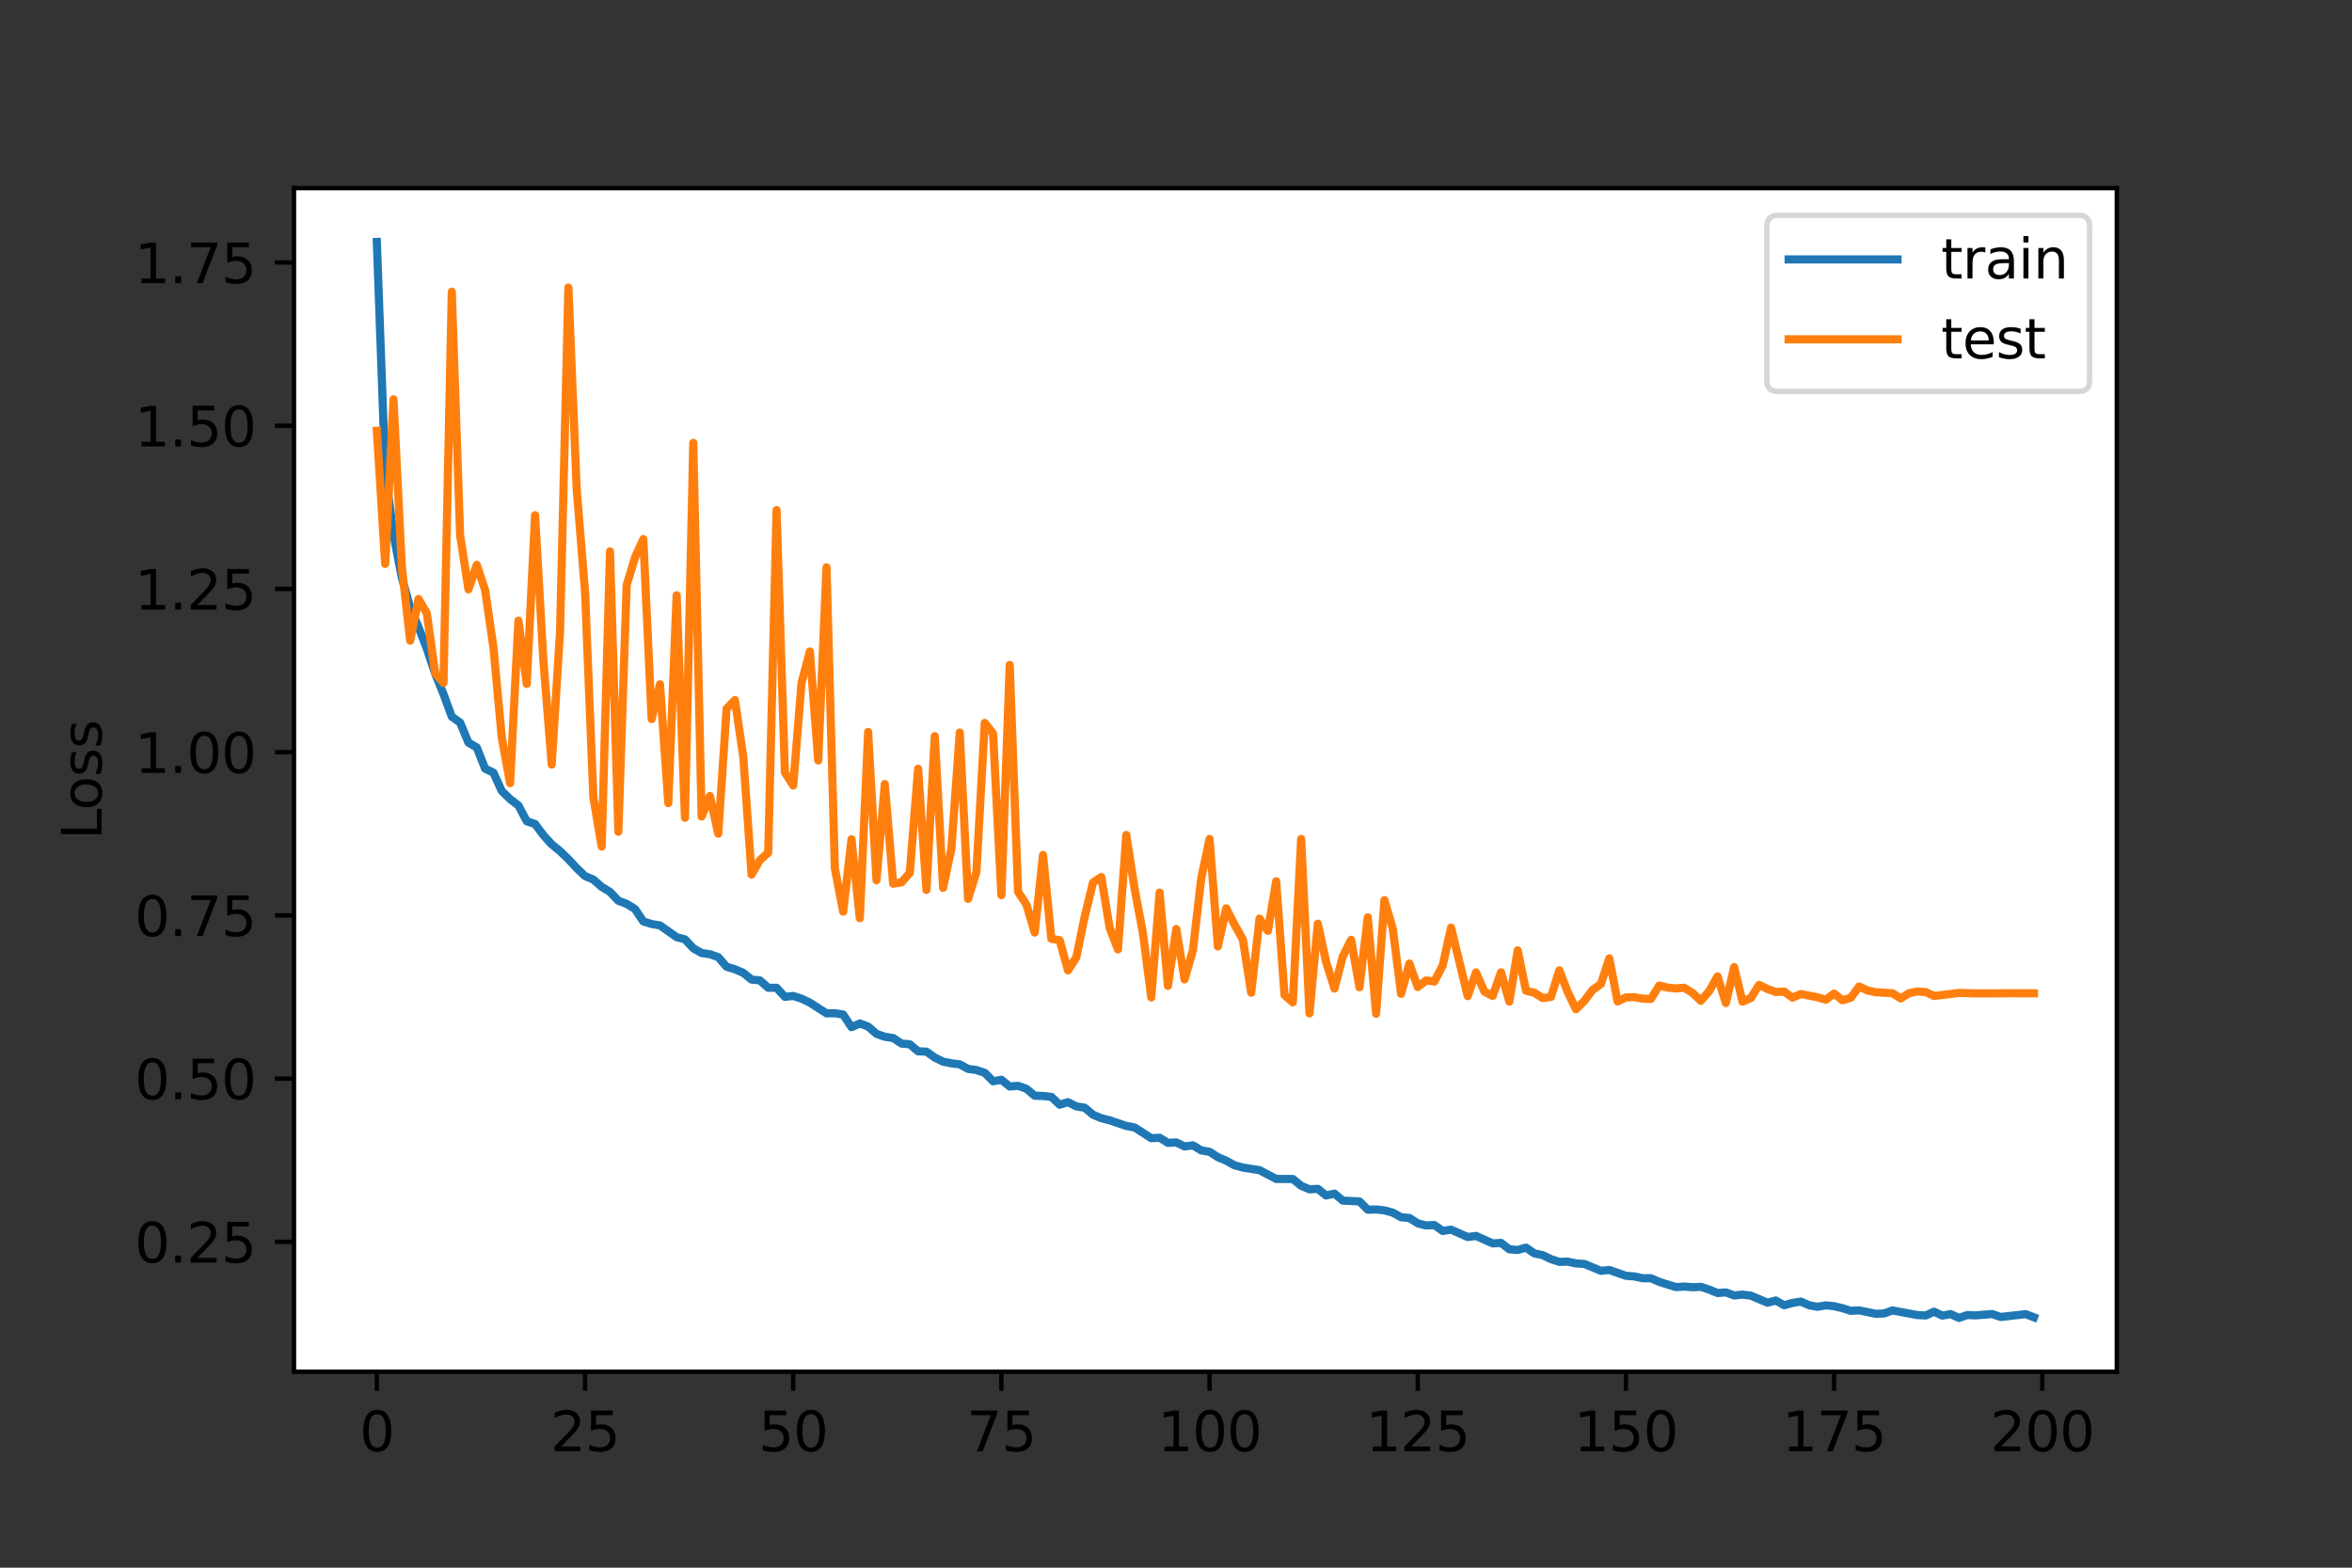 <?xml version="1.0" encoding="utf-8" standalone="no"?>
<!DOCTYPE svg PUBLIC "-//W3C//DTD SVG 1.1//EN"
  "http://www.w3.org/Graphics/SVG/1.1/DTD/svg11.dtd">
<svg xmlns:xlink="http://www.w3.org/1999/xlink" width="432pt" height="288pt" viewBox="0 0 432 288" xmlns="http://www.w3.org/2000/svg" version="1.1">
 <rect x="0" y="0" width="432" height="288" fill="#333333" stroke="none"/>
 <defs>
  <style type="text/css">*{stroke-linejoin: round; stroke-linecap: butt}</style>
 </defs>
 <g id="figure_1">
  <g id="patch_1">
   <path d="M 0 288 
L 432 288 
L 432 0 
L 0 0 
L 0 288 
z
" style="fill: none"/>
  </g>
  <g id="axes_1">
   <g id="patch_2">
    <path d="M 54 252 
L 388.8 252 
L 388.8 34.56 
L 54 34.56 
z
" style="fill: #ffffff"/>
   </g>
   <g id="matplotlib.axis_1">
    <g id="xtick_1">
     <g id="line2d_1">
      <defs>
       <path id="m997960d164" d="M 0 0 
L 0 3.5 
" style="stroke: #000000; stroke-width: 0.8"/>
      </defs>
      <g>
       <use xlink:href="#m997960d164" x="69.218" y="252" style="stroke: #000000; stroke-width: 0.8"/>
      </g>
     </g>
     <g id="text_1">
      <!-- 0 -->
      <g transform="translate(66.037 266.598)scale(0.1 -0.1)">
       <defs>
        <path id="DejaVuSans-30" d="M 2034 4250 
Q 1547 4250 1301 3770 
Q 1056 3291 1056 2328 
Q 1056 1369 1301 889 
Q 1547 409 2034 409 
Q 2525 409 2770 889 
Q 3016 1369 3016 2328 
Q 3016 3291 2770 3770 
Q 2525 4250 2034 4250 
z
M 2034 4750 
Q 2819 4750 3233 4129 
Q 3647 3509 3647 2328 
Q 3647 1150 3233 529 
Q 2819 -91 2034 -91 
Q 1250 -91 836 529 
Q 422 1150 422 2328 
Q 422 3509 836 4129 
Q 1250 4750 2034 4750 
z
" transform="scale(0.016)"/>
       </defs>
       <use xlink:href="#DejaVuSans-30"/>
      </g>
     </g>
    </g>
    <g id="xtick_2">
     <g id="line2d_2">
      <g>
       <use xlink:href="#m997960d164" x="107.455" y="252" style="stroke: #000000; stroke-width: 0.8"/>
      </g>
     </g>
     <g id="text_2">
      <!-- 25 -->
      <g transform="translate(101.092 266.598)scale(0.1 -0.1)">
       <defs>
        <path id="DejaVuSans-32" d="M 1228 531 
L 3431 531 
L 3431 0 
L 469 0 
L 469 531 
Q 828 903 1448 1529 
Q 2069 2156 2228 2338 
Q 2531 2678 2651 2914 
Q 2772 3150 2772 3378 
Q 2772 3750 2511 3984 
Q 2250 4219 1831 4219 
Q 1534 4219 1204 4116 
Q 875 4013 500 3803 
L 500 4441 
Q 881 4594 1212 4672 
Q 1544 4750 1819 4750 
Q 2544 4750 2975 4387 
Q 3406 4025 3406 3419 
Q 3406 3131 3298 2873 
Q 3191 2616 2906 2266 
Q 2828 2175 2409 1742 
Q 1991 1309 1228 531 
z
" transform="scale(0.016)"/>
        <path id="DejaVuSans-35" d="M 691 4666 
L 3169 4666 
L 3169 4134 
L 1269 4134 
L 1269 2991 
Q 1406 3038 1543 3061 
Q 1681 3084 1819 3084 
Q 2600 3084 3056 2656 
Q 3513 2228 3513 1497 
Q 3513 744 3044 326 
Q 2575 -91 1722 -91 
Q 1428 -91 1123 -41 
Q 819 9 494 109 
L 494 744 
Q 775 591 1075 516 
Q 1375 441 1709 441 
Q 2250 441 2565 725 
Q 2881 1009 2881 1497 
Q 2881 1984 2565 2268 
Q 2250 2553 1709 2553 
Q 1456 2553 1204 2497 
Q 953 2441 691 2322 
L 691 4666 
z
" transform="scale(0.016)"/>
       </defs>
       <use xlink:href="#DejaVuSans-32"/>
       <use xlink:href="#DejaVuSans-35" x="63.623"/>
      </g>
     </g>
    </g>
    <g id="xtick_3">
     <g id="line2d_3">
      <g>
       <use xlink:href="#m997960d164" x="145.691" y="252" style="stroke: #000000; stroke-width: 0.8"/>
      </g>
     </g>
     <g id="text_3">
      <!-- 50 -->
      <g transform="translate(139.329 266.598)scale(0.1 -0.1)">
       <use xlink:href="#DejaVuSans-35"/>
       <use xlink:href="#DejaVuSans-30" x="63.623"/>
      </g>
     </g>
    </g>
    <g id="xtick_4">
     <g id="line2d_4">
      <g>
       <use xlink:href="#m997960d164" x="183.928" y="252" style="stroke: #000000; stroke-width: 0.8"/>
      </g>
     </g>
     <g id="text_4">
      <!-- 75 -->
      <g transform="translate(177.566 266.598)scale(0.1 -0.1)">
       <defs>
        <path id="DejaVuSans-37" d="M 525 4666 
L 3525 4666 
L 3525 4397 
L 1831 0 
L 1172 0 
L 2766 4134 
L 525 4134 
L 525 4666 
z
" transform="scale(0.016)"/>
       </defs>
       <use xlink:href="#DejaVuSans-37"/>
       <use xlink:href="#DejaVuSans-35" x="63.623"/>
      </g>
     </g>
    </g>
    <g id="xtick_5">
     <g id="line2d_5">
      <g>
       <use xlink:href="#m997960d164" x="222.165" y="252" style="stroke: #000000; stroke-width: 0.8"/>
      </g>
     </g>
     <g id="text_5">
      <!-- 100 -->
      <g transform="translate(212.621 266.598)scale(0.1 -0.1)">
       <defs>
        <path id="DejaVuSans-31" d="M 794 531 
L 1825 531 
L 1825 4091 
L 703 3866 
L 703 4441 
L 1819 4666 
L 2450 4666 
L 2450 531 
L 3481 531 
L 3481 0 
L 794 0 
L 794 531 
z
" transform="scale(0.016)"/>
       </defs>
       <use xlink:href="#DejaVuSans-31"/>
       <use xlink:href="#DejaVuSans-30" x="63.623"/>
       <use xlink:href="#DejaVuSans-30" x="127.246"/>
      </g>
     </g>
    </g>
    <g id="xtick_6">
     <g id="line2d_6">
      <g>
       <use xlink:href="#m997960d164" x="260.401" y="252" style="stroke: #000000; stroke-width: 0.8"/>
      </g>
     </g>
     <g id="text_6">
      <!-- 125 -->
      <g transform="translate(250.858 266.598)scale(0.1 -0.1)">
       <use xlink:href="#DejaVuSans-31"/>
       <use xlink:href="#DejaVuSans-32" x="63.623"/>
       <use xlink:href="#DejaVuSans-35" x="127.246"/>
      </g>
     </g>
    </g>
    <g id="xtick_7">
     <g id="line2d_7">
      <g>
       <use xlink:href="#m997960d164" x="298.638" y="252" style="stroke: #000000; stroke-width: 0.8"/>
      </g>
     </g>
     <g id="text_7">
      <!-- 150 -->
      <g transform="translate(289.094 266.598)scale(0.1 -0.1)">
       <use xlink:href="#DejaVuSans-31"/>
       <use xlink:href="#DejaVuSans-35" x="63.623"/>
       <use xlink:href="#DejaVuSans-30" x="127.246"/>
      </g>
     </g>
    </g>
    <g id="xtick_8">
     <g id="line2d_8">
      <g>
       <use xlink:href="#m997960d164" x="336.875" y="252" style="stroke: #000000; stroke-width: 0.8"/>
      </g>
     </g>
     <g id="text_8">
      <!-- 175 -->
      <g transform="translate(327.331 266.598)scale(0.1 -0.1)">
       <use xlink:href="#DejaVuSans-31"/>
       <use xlink:href="#DejaVuSans-37" x="63.623"/>
       <use xlink:href="#DejaVuSans-35" x="127.246"/>
      </g>
     </g>
    </g>
    <g id="xtick_9">
     <g id="line2d_9">
      <g>
       <use xlink:href="#m997960d164" x="375.111" y="252" style="stroke: #000000; stroke-width: 0.8"/>
      </g>
     </g>
     <g id="text_9">
      <!-- 200 -->
      <g transform="translate(365.568 266.598)scale(0.1 -0.1)">
       <use xlink:href="#DejaVuSans-32"/>
       <use xlink:href="#DejaVuSans-30" x="63.623"/>
       <use xlink:href="#DejaVuSans-30" x="127.246"/>
      </g>
     </g>
    </g>
   </g>
   <g id="matplotlib.axis_2">
    <g id="ytick_1">
     <g id="line2d_10">
      <defs>
       <path id="mf8f92ea427" d="M 0 0 
L -3.5 0 
" style="stroke: #000000; stroke-width: 0.8"/>
      </defs>
      <g>
       <use xlink:href="#mf8f92ea427" x="54" y="228.139" style="stroke: #000000; stroke-width: 0.8"/>
      </g>
     </g>
     <g id="text_10">
      <!-- 0.25 -->
      <g transform="translate(24.734 231.938)scale(0.1 -0.1)">
       <defs>
        <path id="DejaVuSans-2e" d="M 684 794 
L 1344 794 
L 1344 0 
L 684 0 
L 684 794 
z
" transform="scale(0.016)"/>
       </defs>
       <use xlink:href="#DejaVuSans-30"/>
       <use xlink:href="#DejaVuSans-2e" x="63.623"/>
       <use xlink:href="#DejaVuSans-32" x="95.41"/>
       <use xlink:href="#DejaVuSans-35" x="159.033"/>
      </g>
     </g>
    </g>
    <g id="ytick_2">
     <g id="line2d_11">
      <g>
       <use xlink:href="#mf8f92ea427" x="54" y="198.153" style="stroke: #000000; stroke-width: 0.8"/>
      </g>
     </g>
     <g id="text_11">
      <!-- 0.50 -->
      <g transform="translate(24.734 201.952)scale(0.1 -0.1)">
       <use xlink:href="#DejaVuSans-30"/>
       <use xlink:href="#DejaVuSans-2e" x="63.623"/>
       <use xlink:href="#DejaVuSans-35" x="95.41"/>
       <use xlink:href="#DejaVuSans-30" x="159.033"/>
      </g>
     </g>
    </g>
    <g id="ytick_3">
     <g id="line2d_12">
      <g>
       <use xlink:href="#mf8f92ea427" x="54" y="168.167" style="stroke: #000000; stroke-width: 0.8"/>
      </g>
     </g>
     <g id="text_12">
      <!-- 0.75 -->
      <g transform="translate(24.734 171.966)scale(0.1 -0.1)">
       <use xlink:href="#DejaVuSans-30"/>
       <use xlink:href="#DejaVuSans-2e" x="63.623"/>
       <use xlink:href="#DejaVuSans-37" x="95.41"/>
       <use xlink:href="#DejaVuSans-35" x="159.033"/>
      </g>
     </g>
    </g>
    <g id="ytick_4">
     <g id="line2d_13">
      <g>
       <use xlink:href="#mf8f92ea427" x="54" y="138.181" style="stroke: #000000; stroke-width: 0.8"/>
      </g>
     </g>
     <g id="text_13">
      <!-- 1.00 -->
      <g transform="translate(24.734 141.98)scale(0.1 -0.1)">
       <use xlink:href="#DejaVuSans-31"/>
       <use xlink:href="#DejaVuSans-2e" x="63.623"/>
       <use xlink:href="#DejaVuSans-30" x="95.41"/>
       <use xlink:href="#DejaVuSans-30" x="159.033"/>
      </g>
     </g>
    </g>
    <g id="ytick_5">
     <g id="line2d_14">
      <g>
       <use xlink:href="#mf8f92ea427" x="54" y="108.194" style="stroke: #000000; stroke-width: 0.8"/>
      </g>
     </g>
     <g id="text_14">
      <!-- 1.25 -->
      <g transform="translate(24.734 111.994)scale(0.1 -0.1)">
       <use xlink:href="#DejaVuSans-31"/>
       <use xlink:href="#DejaVuSans-2e" x="63.623"/>
       <use xlink:href="#DejaVuSans-32" x="95.41"/>
       <use xlink:href="#DejaVuSans-35" x="159.033"/>
      </g>
     </g>
    </g>
    <g id="ytick_6">
     <g id="line2d_15">
      <g>
       <use xlink:href="#mf8f92ea427" x="54" y="78.208" style="stroke: #000000; stroke-width: 0.8"/>
      </g>
     </g>
     <g id="text_15">
      <!-- 1.50 -->
      <g transform="translate(24.734 82.007)scale(0.1 -0.1)">
       <use xlink:href="#DejaVuSans-31"/>
       <use xlink:href="#DejaVuSans-2e" x="63.623"/>
       <use xlink:href="#DejaVuSans-35" x="95.41"/>
       <use xlink:href="#DejaVuSans-30" x="159.033"/>
      </g>
     </g>
    </g>
    <g id="ytick_7">
     <g id="line2d_16">
      <g>
       <use xlink:href="#mf8f92ea427" x="54" y="48.222" style="stroke: #000000; stroke-width: 0.8"/>
      </g>
     </g>
     <g id="text_16">
      <!-- 1.75 -->
      <g transform="translate(24.734 52.021)scale(0.1 -0.1)">
       <use xlink:href="#DejaVuSans-31"/>
       <use xlink:href="#DejaVuSans-2e" x="63.623"/>
       <use xlink:href="#DejaVuSans-37" x="95.41"/>
       <use xlink:href="#DejaVuSans-35" x="159.033"/>
      </g>
     </g>
    </g>
    <g id="text_17">
     <!-- Loss -->
     <g transform="translate(18.655 154.247)rotate(-90)scale(0.1 -0.1)">
      <defs>
       <path id="DejaVuSans-4c" d="M 628 4666 
L 1259 4666 
L 1259 531 
L 3531 531 
L 3531 0 
L 628 0 
L 628 4666 
z
" transform="scale(0.016)"/>
       <path id="DejaVuSans-6f" d="M 1959 3097 
Q 1497 3097 1228 2736 
Q 959 2375 959 1747 
Q 959 1119 1226 758 
Q 1494 397 1959 397 
Q 2419 397 2687 759 
Q 2956 1122 2956 1747 
Q 2956 2369 2687 2733 
Q 2419 3097 1959 3097 
z
M 1959 3584 
Q 2709 3584 3137 3096 
Q 3566 2609 3566 1747 
Q 3566 888 3137 398 
Q 2709 -91 1959 -91 
Q 1206 -91 779 398 
Q 353 888 353 1747 
Q 353 2609 779 3096 
Q 1206 3584 1959 3584 
z
" transform="scale(0.016)"/>
       <path id="DejaVuSans-73" d="M 2834 3397 
L 2834 2853 
Q 2591 2978 2328 3040 
Q 2066 3103 1784 3103 
Q 1356 3103 1142 2972 
Q 928 2841 928 2578 
Q 928 2378 1081 2264 
Q 1234 2150 1697 2047 
L 1894 2003 
Q 2506 1872 2764 1633 
Q 3022 1394 3022 966 
Q 3022 478 2636 193 
Q 2250 -91 1575 -91 
Q 1294 -91 989 -36 
Q 684 19 347 128 
L 347 722 
Q 666 556 975 473 
Q 1284 391 1588 391 
Q 1994 391 2212 530 
Q 2431 669 2431 922 
Q 2431 1156 2273 1281 
Q 2116 1406 1581 1522 
L 1381 1569 
Q 847 1681 609 1914 
Q 372 2147 372 2553 
Q 372 3047 722 3315 
Q 1072 3584 1716 3584 
Q 2034 3584 2315 3537 
Q 2597 3491 2834 3397 
z
" transform="scale(0.016)"/>
      </defs>
      <use xlink:href="#DejaVuSans-4c"/>
      <use xlink:href="#DejaVuSans-6f" x="53.963"/>
      <use xlink:href="#DejaVuSans-73" x="115.145"/>
      <use xlink:href="#DejaVuSans-73" x="167.244"/>
     </g>
    </g>
   </g>
   <g id="line2d_17">
    <path d="M 69.218 44.444 
L 70.748 86.504 
L 72.277 98.206 
L 73.807 106.109 
L 75.336 111.636 
L 76.866 115.198 
L 78.395 119.149 
L 79.924 123.738 
L 81.454 127.497 
L 82.983 131.666 
L 84.513 132.749 
L 86.042 136.425 
L 87.572 137.313 
L 89.101 141.213 
L 90.631 141.943 
L 92.16 145.31 
L 93.69 146.802 
L 95.219 147.972 
L 96.749 150.868 
L 98.278 151.374 
L 99.807 153.442 
L 101.337 155.115 
L 102.866 156.361 
L 104.396 157.84 
L 105.925 159.49 
L 107.455 160.941 
L 108.984 161.586 
L 110.514 162.93 
L 112.043 163.854 
L 113.573 165.474 
L 115.102 166.049 
L 116.632 166.99 
L 118.161 169.286 
L 119.691 169.753 
L 121.22 170.013 
L 124.279 172.165 
L 125.808 172.569 
L 127.338 174.203 
L 128.867 175.082 
L 130.397 175.294 
L 131.926 175.847 
L 133.456 177.608 
L 134.985 178.065 
L 136.515 178.72 
L 138.044 179.959 
L 139.574 180.108 
L 141.103 181.468 
L 142.633 181.464 
L 144.162 183.131 
L 145.691 182.964 
L 147.221 183.467 
L 148.75 184.197 
L 151.809 186.161 
L 153.339 186.141 
L 154.868 186.382 
L 156.398 188.706 
L 157.927 188.017 
L 159.457 188.593 
L 160.986 189.928 
L 162.516 190.462 
L 164.045 190.695 
L 165.575 191.712 
L 167.104 191.847 
L 168.633 193.138 
L 170.163 193.196 
L 171.692 194.286 
L 173.222 195.038 
L 174.751 195.341 
L 176.281 195.531 
L 177.81 196.367 
L 179.34 196.579 
L 180.869 197.08 
L 182.399 198.643 
L 183.928 198.366 
L 185.458 199.605 
L 186.987 199.47 
L 188.516 200.01 
L 190.046 201.29 
L 191.575 201.339 
L 193.105 201.502 
L 194.634 202.946 
L 196.164 202.486 
L 197.693 203.256 
L 199.223 203.497 
L 200.752 204.784 
L 202.282 205.428 
L 203.811 205.809 
L 206.87 206.849 
L 208.4 207.128 
L 211.458 209.097 
L 212.988 209.016 
L 214.517 209.956 
L 216.047 209.878 
L 217.576 210.612 
L 219.106 210.41 
L 220.635 211.344 
L 222.165 211.593 
L 223.694 212.586 
L 225.224 213.226 
L 226.753 214.074 
L 228.283 214.496 
L 231.342 214.967 
L 234.4 216.581 
L 237.459 216.594 
L 238.989 217.841 
L 240.518 218.491 
L 242.048 218.406 
L 243.577 219.622 
L 245.107 219.28 
L 246.636 220.57 
L 249.695 220.709 
L 251.225 222.234 
L 252.754 222.194 
L 254.284 222.357 
L 255.813 222.778 
L 257.342 223.621 
L 258.872 223.757 
L 260.401 224.738 
L 261.931 225.128 
L 263.46 225.056 
L 264.99 226.138 
L 266.519 225.903 
L 269.578 227.252 
L 271.108 227.053 
L 274.167 228.427 
L 275.696 228.334 
L 277.225 229.507 
L 278.755 229.634 
L 280.284 229.199 
L 281.814 230.259 
L 283.343 230.58 
L 284.873 231.318 
L 286.402 231.819 
L 287.932 231.774 
L 289.461 232.109 
L 290.991 232.195 
L 294.05 233.463 
L 295.579 233.306 
L 298.638 234.374 
L 300.167 234.498 
L 301.697 234.821 
L 303.226 234.821 
L 304.756 235.491 
L 307.815 236.448 
L 309.344 236.357 
L 310.874 236.476 
L 312.403 236.407 
L 313.933 236.911 
L 315.462 237.54 
L 316.992 237.423 
L 318.521 237.988 
L 320.051 237.839 
L 321.58 238.025 
L 324.639 239.32 
L 326.168 238.915 
L 327.698 239.789 
L 329.227 239.367 
L 330.757 239.11 
L 332.286 239.788 
L 333.816 240.073 
L 335.345 239.805 
L 336.875 239.961 
L 338.404 240.323 
L 339.934 240.813 
L 341.463 240.731 
L 344.522 241.352 
L 346.051 241.298 
L 347.581 240.739 
L 352.169 241.585 
L 353.699 241.664 
L 355.228 240.972 
L 356.758 241.69 
L 358.287 241.412 
L 359.817 242.116 
L 361.346 241.584 
L 362.876 241.646 
L 365.934 241.399 
L 367.464 241.942 
L 372.052 241.422 
L 373.582 242.003 
L 373.582 242.003 
" clip-path="url(#p924c30a437)" style="fill: none; stroke: #1f77b4; stroke-width: 1.5; stroke-linecap: square"/>
   </g>
   <g id="line2d_18">
    <path d="M 69.218 79.143 
L 70.748 103.597 
L 72.277 73.364 
L 73.807 104.15 
L 75.336 117.685 
L 76.866 110.048 
L 78.395 112.654 
L 79.924 123.662 
L 81.454 125.476 
L 82.983 53.587 
L 84.513 98.357 
L 86.042 108.276 
L 87.572 103.777 
L 89.101 108.401 
L 90.631 118.947 
L 92.16 135.494 
L 93.69 143.881 
L 95.219 114.017 
L 96.749 125.646 
L 98.278 94.65 
L 99.807 121.398 
L 101.337 140.451 
L 102.866 115.955 
L 104.396 52.835 
L 105.925 89.894 
L 107.455 108.704 
L 108.984 146.474 
L 110.514 155.516 
L 112.043 101.302 
L 113.573 152.799 
L 115.102 107.498 
L 116.632 102.417 
L 118.161 99.036 
L 119.691 132.106 
L 121.22 125.699 
L 122.749 147.545 
L 124.279 109.355 
L 125.808 150.228 
L 127.338 81.366 
L 128.867 150.006 
L 130.397 146.236 
L 131.926 153.155 
L 133.456 130.216 
L 134.985 128.599 
L 136.515 138.993 
L 138.044 160.666 
L 139.574 158.012 
L 141.103 156.647 
L 142.633 93.702 
L 144.162 141.899 
L 145.691 144.307 
L 147.221 125.451 
L 148.75 119.684 
L 150.28 139.702 
L 151.809 104.233 
L 153.339 159.514 
L 154.868 167.481 
L 156.398 154.185 
L 157.927 168.689 
L 159.457 134.46 
L 160.986 161.714 
L 162.516 144.042 
L 164.045 162.337 
L 165.575 162.11 
L 167.104 160.34 
L 168.633 141.224 
L 170.163 163.492 
L 171.692 135.243 
L 173.222 163.119 
L 174.751 155.872 
L 176.281 134.571 
L 177.81 165.137 
L 179.34 160.21 
L 180.869 132.806 
L 182.399 134.742 
L 183.928 164.449 
L 185.458 122.158 
L 186.987 163.841 
L 188.516 166.148 
L 190.046 171.313 
L 191.575 157.067 
L 193.105 172.468 
L 194.634 172.722 
L 196.164 178.274 
L 197.693 175.867 
L 199.223 168.435 
L 200.752 162.139 
L 202.282 161.118 
L 203.811 170.446 
L 205.341 174.421 
L 206.87 153.398 
L 208.4 163.304 
L 209.929 171.448 
L 211.458 183.241 
L 212.988 163.976 
L 214.517 181.109 
L 216.047 170.669 
L 217.576 179.926 
L 219.106 174.548 
L 220.635 161.35 
L 222.165 154.124 
L 223.694 173.873 
L 225.224 166.872 
L 226.753 169.866 
L 228.283 172.611 
L 229.812 182.366 
L 231.342 168.756 
L 232.871 171.011 
L 234.4 161.906 
L 235.93 182.807 
L 237.459 184.138 
L 238.989 154.123 
L 240.518 186.172 
L 242.048 169.696 
L 243.577 176.726 
L 245.107 181.611 
L 246.636 175.68 
L 248.166 172.66 
L 249.695 181.375 
L 251.225 168.522 
L 252.754 186.232 
L 254.284 165.367 
L 255.813 170.593 
L 257.342 182.58 
L 258.872 177.011 
L 260.401 181.322 
L 261.931 180.124 
L 263.46 180.313 
L 264.99 177.355 
L 266.519 170.416 
L 269.578 182.995 
L 271.108 178.645 
L 272.637 182.157 
L 274.167 182.967 
L 275.696 178.621 
L 277.225 184.004 
L 278.755 174.591 
L 280.284 181.996 
L 281.814 182.387 
L 283.343 183.352 
L 284.873 183.147 
L 286.402 178.264 
L 287.932 182.199 
L 289.461 185.401 
L 290.991 183.893 
L 292.52 181.848 
L 294.05 180.769 
L 295.579 176.066 
L 297.109 183.981 
L 298.638 183.237 
L 300.167 183.19 
L 301.697 183.468 
L 303.226 183.516 
L 304.756 181.051 
L 306.285 181.433 
L 307.815 181.584 
L 309.344 181.459 
L 310.874 182.42 
L 312.403 183.852 
L 313.933 182.09 
L 315.462 179.366 
L 316.992 184.265 
L 318.521 177.667 
L 320.051 184.015 
L 321.58 183.344 
L 323.109 180.927 
L 324.639 181.683 
L 326.168 182.242 
L 327.698 182.165 
L 329.227 183.278 
L 330.757 182.612 
L 333.816 183.214 
L 335.345 183.657 
L 336.875 182.528 
L 338.404 183.755 
L 339.934 183.316 
L 341.463 181.236 
L 342.993 181.954 
L 344.522 182.286 
L 347.581 182.46 
L 349.11 183.42 
L 350.64 182.467 
L 352.169 182.143 
L 353.699 182.256 
L 355.228 182.968 
L 358.287 182.603 
L 359.817 182.405 
L 362.876 182.493 
L 365.934 182.494 
L 368.993 182.463 
L 373.582 182.482 
L 373.582 182.482 
" clip-path="url(#p924c30a437)" style="fill: none; stroke: #ff7f0e; stroke-width: 1.5; stroke-linecap: square"/>
   </g>
   <g id="patch_3">
    <path d="M 54 252 
L 54 34.56 
" style="fill: none; stroke: #000000; stroke-width: 0.8; stroke-linejoin: miter; stroke-linecap: square"/>
   </g>
   <g id="patch_4">
    <path d="M 388.8 252 
L 388.8 34.56 
" style="fill: none; stroke: #000000; stroke-width: 0.8; stroke-linejoin: miter; stroke-linecap: square"/>
   </g>
   <g id="patch_5">
    <path d="M 54 252 
L 388.8 252 
" style="fill: none; stroke: #000000; stroke-width: 0.8; stroke-linejoin: miter; stroke-linecap: square"/>
   </g>
   <g id="patch_6">
    <path d="M 54 34.56 
L 388.8 34.56 
" style="fill: none; stroke: #000000; stroke-width: 0.8; stroke-linejoin: miter; stroke-linecap: square"/>
   </g>
   <g id="legend_1">
    <g id="patch_7">
     <path d="M 326.525 71.916 
L 381.8 71.916 
Q 383.8 71.916 383.8 69.916 
L 383.8 41.56 
Q 383.8 39.56 381.8 39.56 
L 326.525 39.56 
Q 324.525 39.56 324.525 41.56 
L 324.525 69.916 
Q 324.525 71.916 326.525 71.916 
z
" style="fill: #ffffff; opacity: 0.8; stroke: #cccccc; stroke-linejoin: miter"/>
    </g>
    <g id="line2d_19">
     <path d="M 328.525 47.658 
L 338.525 47.658 
L 348.525 47.658 
" style="fill: none; stroke: #1f77b4; stroke-width: 1.5; stroke-linecap: square"/>
    </g>
    <g id="text_18">
     <!-- train -->
     <g transform="translate(356.525 51.158)scale(0.1 -0.1)">
      <defs>
       <path id="DejaVuSans-74" d="M 1172 4494 
L 1172 3500 
L 2356 3500 
L 2356 3053 
L 1172 3053 
L 1172 1153 
Q 1172 725 1289 603 
Q 1406 481 1766 481 
L 2356 481 
L 2356 0 
L 1766 0 
Q 1100 0 847 248 
Q 594 497 594 1153 
L 594 3053 
L 172 3053 
L 172 3500 
L 594 3500 
L 594 4494 
L 1172 4494 
z
" transform="scale(0.016)"/>
       <path id="DejaVuSans-72" d="M 2631 2963 
Q 2534 3019 2420 3045 
Q 2306 3072 2169 3072 
Q 1681 3072 1420 2755 
Q 1159 2438 1159 1844 
L 1159 0 
L 581 0 
L 581 3500 
L 1159 3500 
L 1159 2956 
Q 1341 3275 1631 3429 
Q 1922 3584 2338 3584 
Q 2397 3584 2469 3576 
Q 2541 3569 2628 3553 
L 2631 2963 
z
" transform="scale(0.016)"/>
       <path id="DejaVuSans-61" d="M 2194 1759 
Q 1497 1759 1228 1600 
Q 959 1441 959 1056 
Q 959 750 1161 570 
Q 1363 391 1709 391 
Q 2188 391 2477 730 
Q 2766 1069 2766 1631 
L 2766 1759 
L 2194 1759 
z
M 3341 1997 
L 3341 0 
L 2766 0 
L 2766 531 
Q 2569 213 2275 61 
Q 1981 -91 1556 -91 
Q 1019 -91 701 211 
Q 384 513 384 1019 
Q 384 1609 779 1909 
Q 1175 2209 1959 2209 
L 2766 2209 
L 2766 2266 
Q 2766 2663 2505 2880 
Q 2244 3097 1772 3097 
Q 1472 3097 1187 3025 
Q 903 2953 641 2809 
L 641 3341 
Q 956 3463 1253 3523 
Q 1550 3584 1831 3584 
Q 2591 3584 2966 3190 
Q 3341 2797 3341 1997 
z
" transform="scale(0.016)"/>
       <path id="DejaVuSans-69" d="M 603 3500 
L 1178 3500 
L 1178 0 
L 603 0 
L 603 3500 
z
M 603 4863 
L 1178 4863 
L 1178 4134 
L 603 4134 
L 603 4863 
z
" transform="scale(0.016)"/>
       <path id="DejaVuSans-6e" d="M 3513 2113 
L 3513 0 
L 2938 0 
L 2938 2094 
Q 2938 2591 2744 2837 
Q 2550 3084 2163 3084 
Q 1697 3084 1428 2787 
Q 1159 2491 1159 1978 
L 1159 0 
L 581 0 
L 581 3500 
L 1159 3500 
L 1159 2956 
Q 1366 3272 1645 3428 
Q 1925 3584 2291 3584 
Q 2894 3584 3203 3211 
Q 3513 2838 3513 2113 
z
" transform="scale(0.016)"/>
      </defs>
      <use xlink:href="#DejaVuSans-74"/>
      <use xlink:href="#DejaVuSans-72" x="39.209"/>
      <use xlink:href="#DejaVuSans-61" x="80.322"/>
      <use xlink:href="#DejaVuSans-69" x="141.602"/>
      <use xlink:href="#DejaVuSans-6e" x="169.385"/>
     </g>
    </g>
    <g id="line2d_20">
     <path d="M 328.525 62.337 
L 338.525 62.337 
L 348.525 62.337 
" style="fill: none; stroke: #ff7f0e; stroke-width: 1.5; stroke-linecap: square"/>
    </g>
    <g id="text_19">
     <!-- test -->
     <g transform="translate(356.525 65.837)scale(0.1 -0.1)">
      <defs>
       <path id="DejaVuSans-65" d="M 3597 1894 
L 3597 1613 
L 953 1613 
Q 991 1019 1311 708 
Q 1631 397 2203 397 
Q 2534 397 2845 478 
Q 3156 559 3463 722 
L 3463 178 
Q 3153 47 2828 -22 
Q 2503 -91 2169 -91 
Q 1331 -91 842 396 
Q 353 884 353 1716 
Q 353 2575 817 3079 
Q 1281 3584 2069 3584 
Q 2775 3584 3186 3129 
Q 3597 2675 3597 1894 
z
M 3022 2063 
Q 3016 2534 2758 2815 
Q 2500 3097 2075 3097 
Q 1594 3097 1305 2825 
Q 1016 2553 972 2059 
L 3022 2063 
z
" transform="scale(0.016)"/>
      </defs>
      <use xlink:href="#DejaVuSans-74"/>
      <use xlink:href="#DejaVuSans-65" x="39.209"/>
      <use xlink:href="#DejaVuSans-73" x="100.732"/>
      <use xlink:href="#DejaVuSans-74" x="152.832"/>
     </g>
    </g>
   </g>
  </g>
 </g>
 <defs>
  <clipPath id="p924c30a437">
   <rect x="54" y="34.56" width="334.8" height="217.44"/>
  </clipPath>
 </defs>
</svg>
